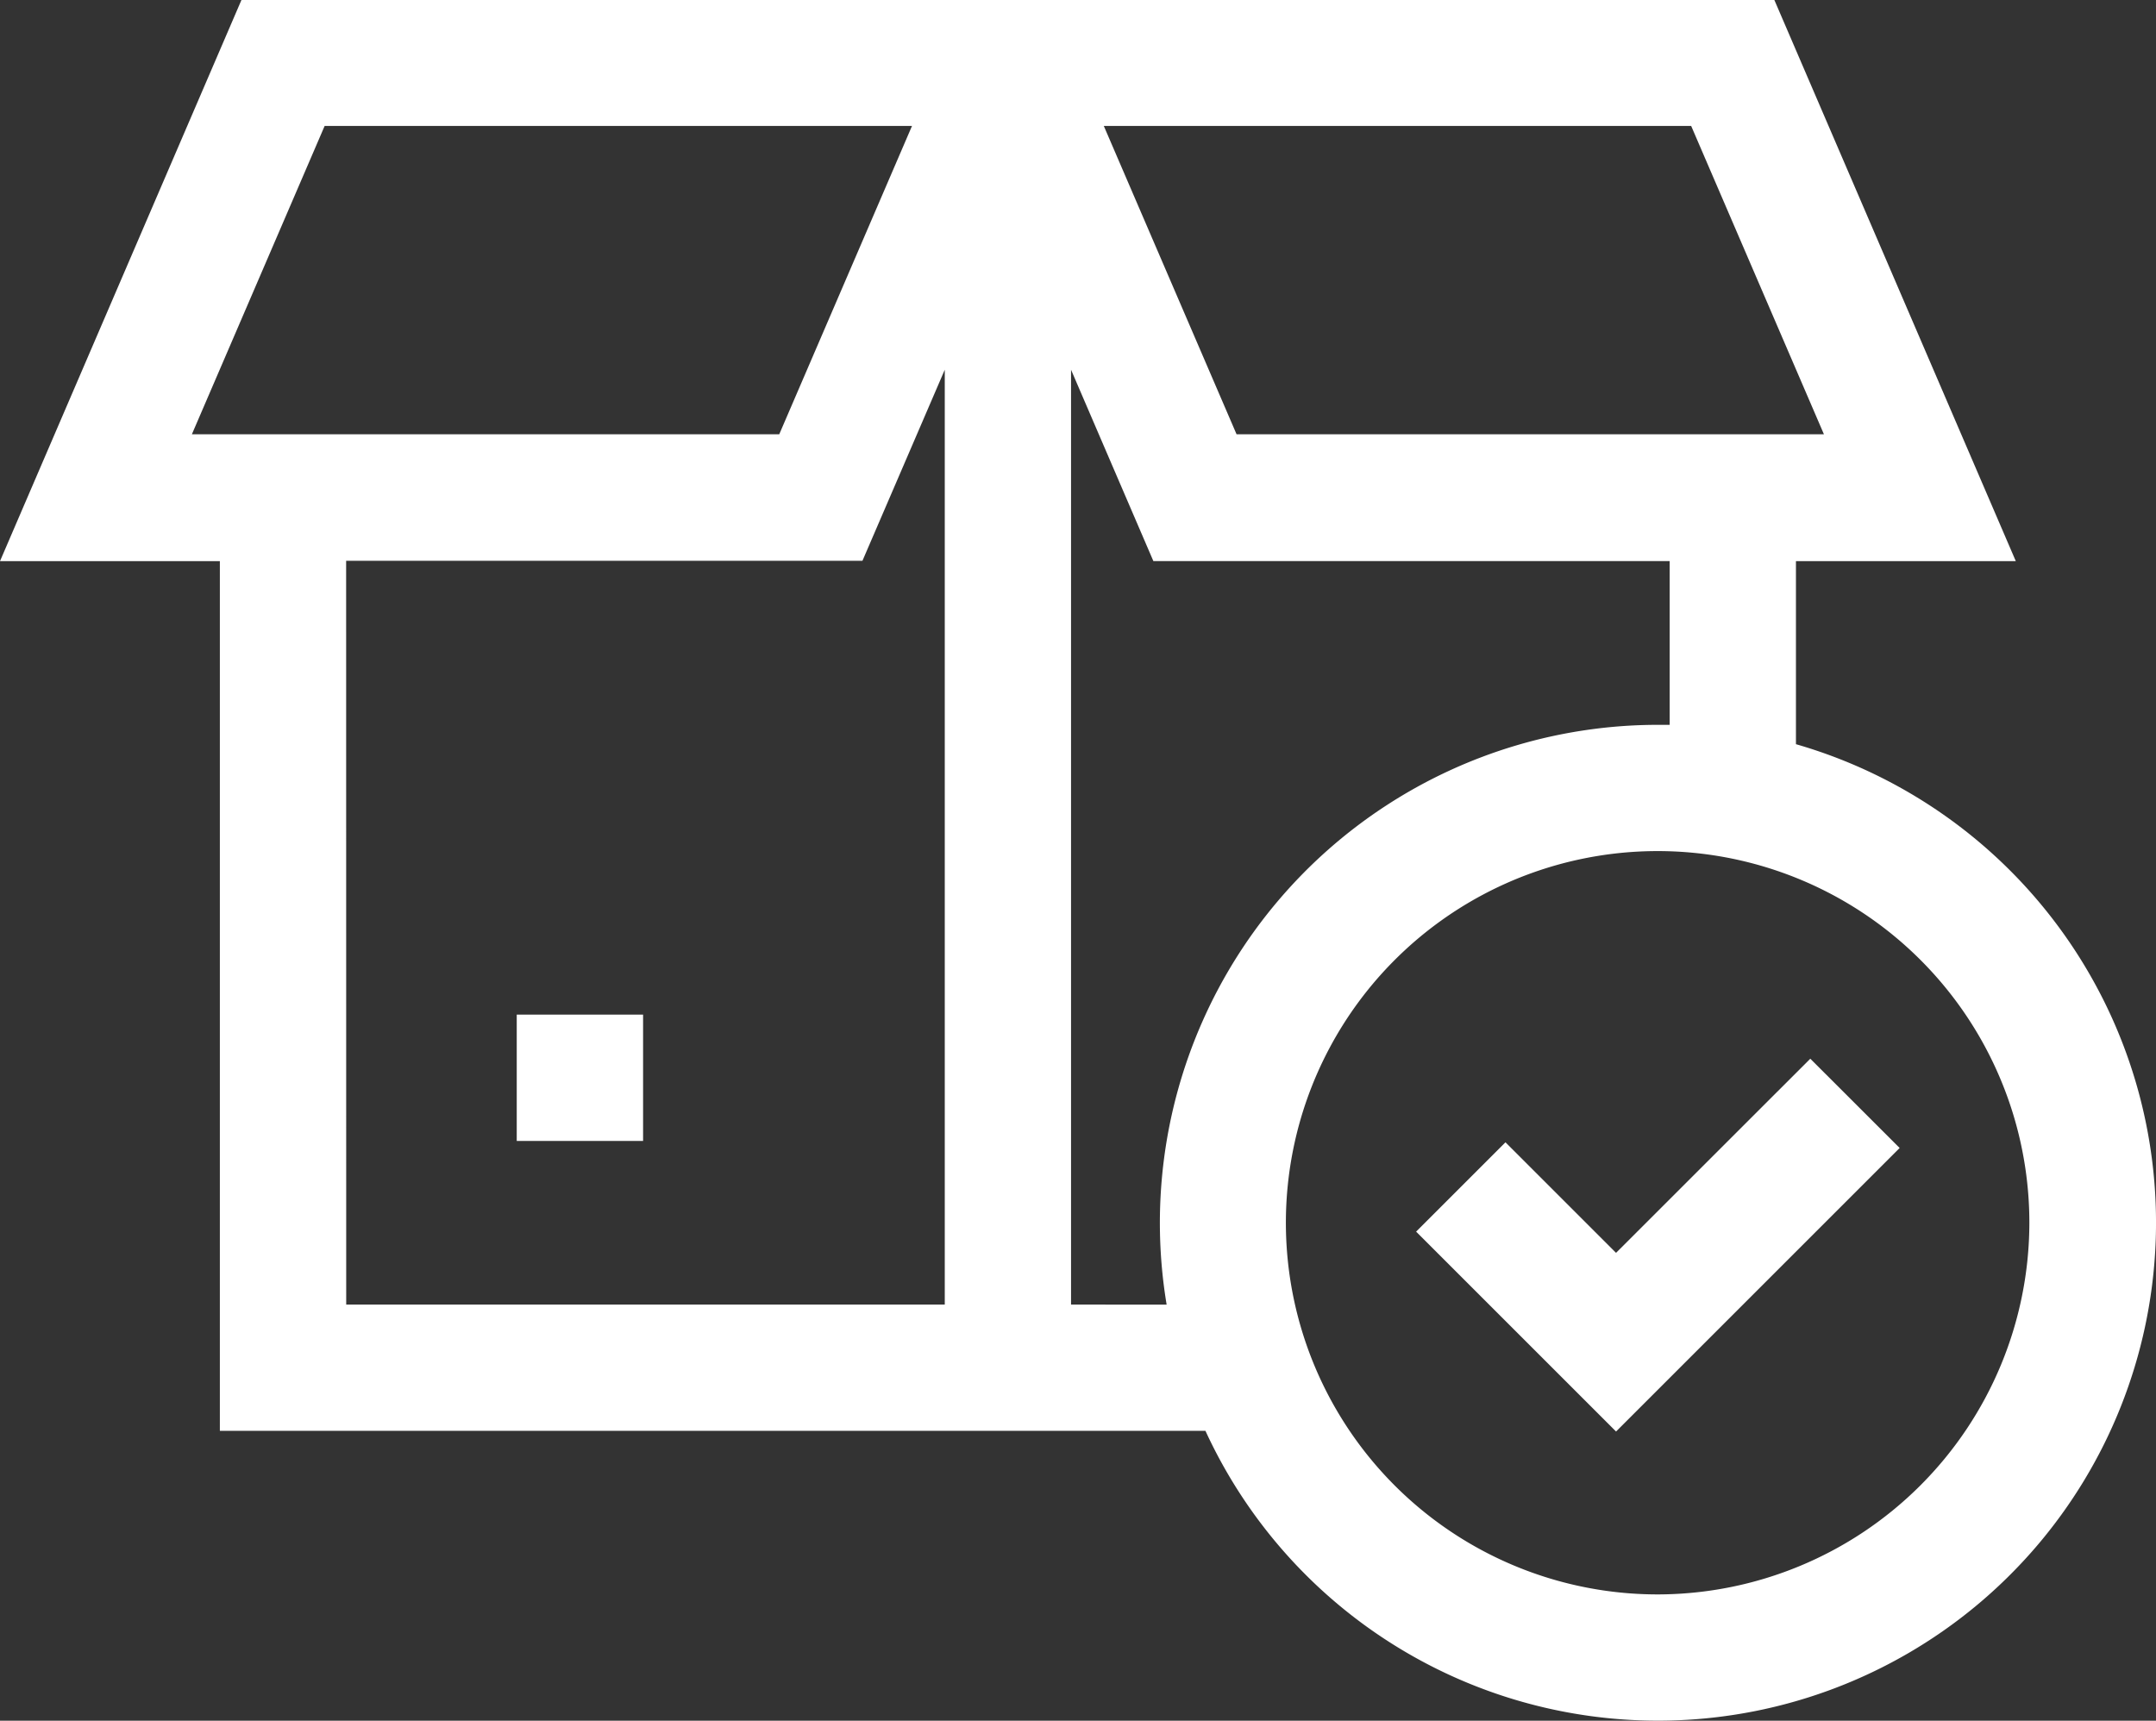 <svg xmlns="http://www.w3.org/2000/svg" width="30.066" height="24.001" viewBox="0 0 30.066 24.001">
  <rect x="0" y="0" width="30.066" height="24.001" fill="#333333" stroke="none"/>
  <g id="received_2_" data-name="received(2)" transform="translate(0 -5.043)">
    <path id="Path_19782" data-name="Path 19782" d="M25.045,15.424V12.87h3.066L24.744,5.043H3.367L0,12.87H3.066V25H16.81a6.946,6.946,0,1,0,8.235-9.577ZM23.584,6.8l1.851,4.3H17.244L15.393,6.8ZM4.527,6.8h8.191l-1.851,4.3H2.676Zm.3,6.065h7.2L13.175,10.2V23.239H4.828ZM14.936,23.239V10.2l1.148,2.669h7.2v2.284l-.163,0a6.947,6.947,0,0,0-6.852,8.087Zm8.184,4.043A5.184,5.184,0,1,1,28.3,22.1,5.19,5.19,0,0,1,23.12,27.282Z" fill="#fff"/>
    <path id="Path_19783" data-name="Path 19783" d="M35.63,32.308l-1.542-1.542-1.246,1.246L35.63,34.8l3.955-3.955L38.339,29.6Z" transform="translate(-13.094 -9.79)" fill="#fff"/>
    <g id="Group_28457" data-name="Group 28457">
      <path id="Path_19784" data-name="Path 19784" d="M11.984,28.578h1.762V30.34H11.984Z" transform="translate(-4.778 -9.383)" fill="#fff"/>
    </g>
  </g>
</svg>
